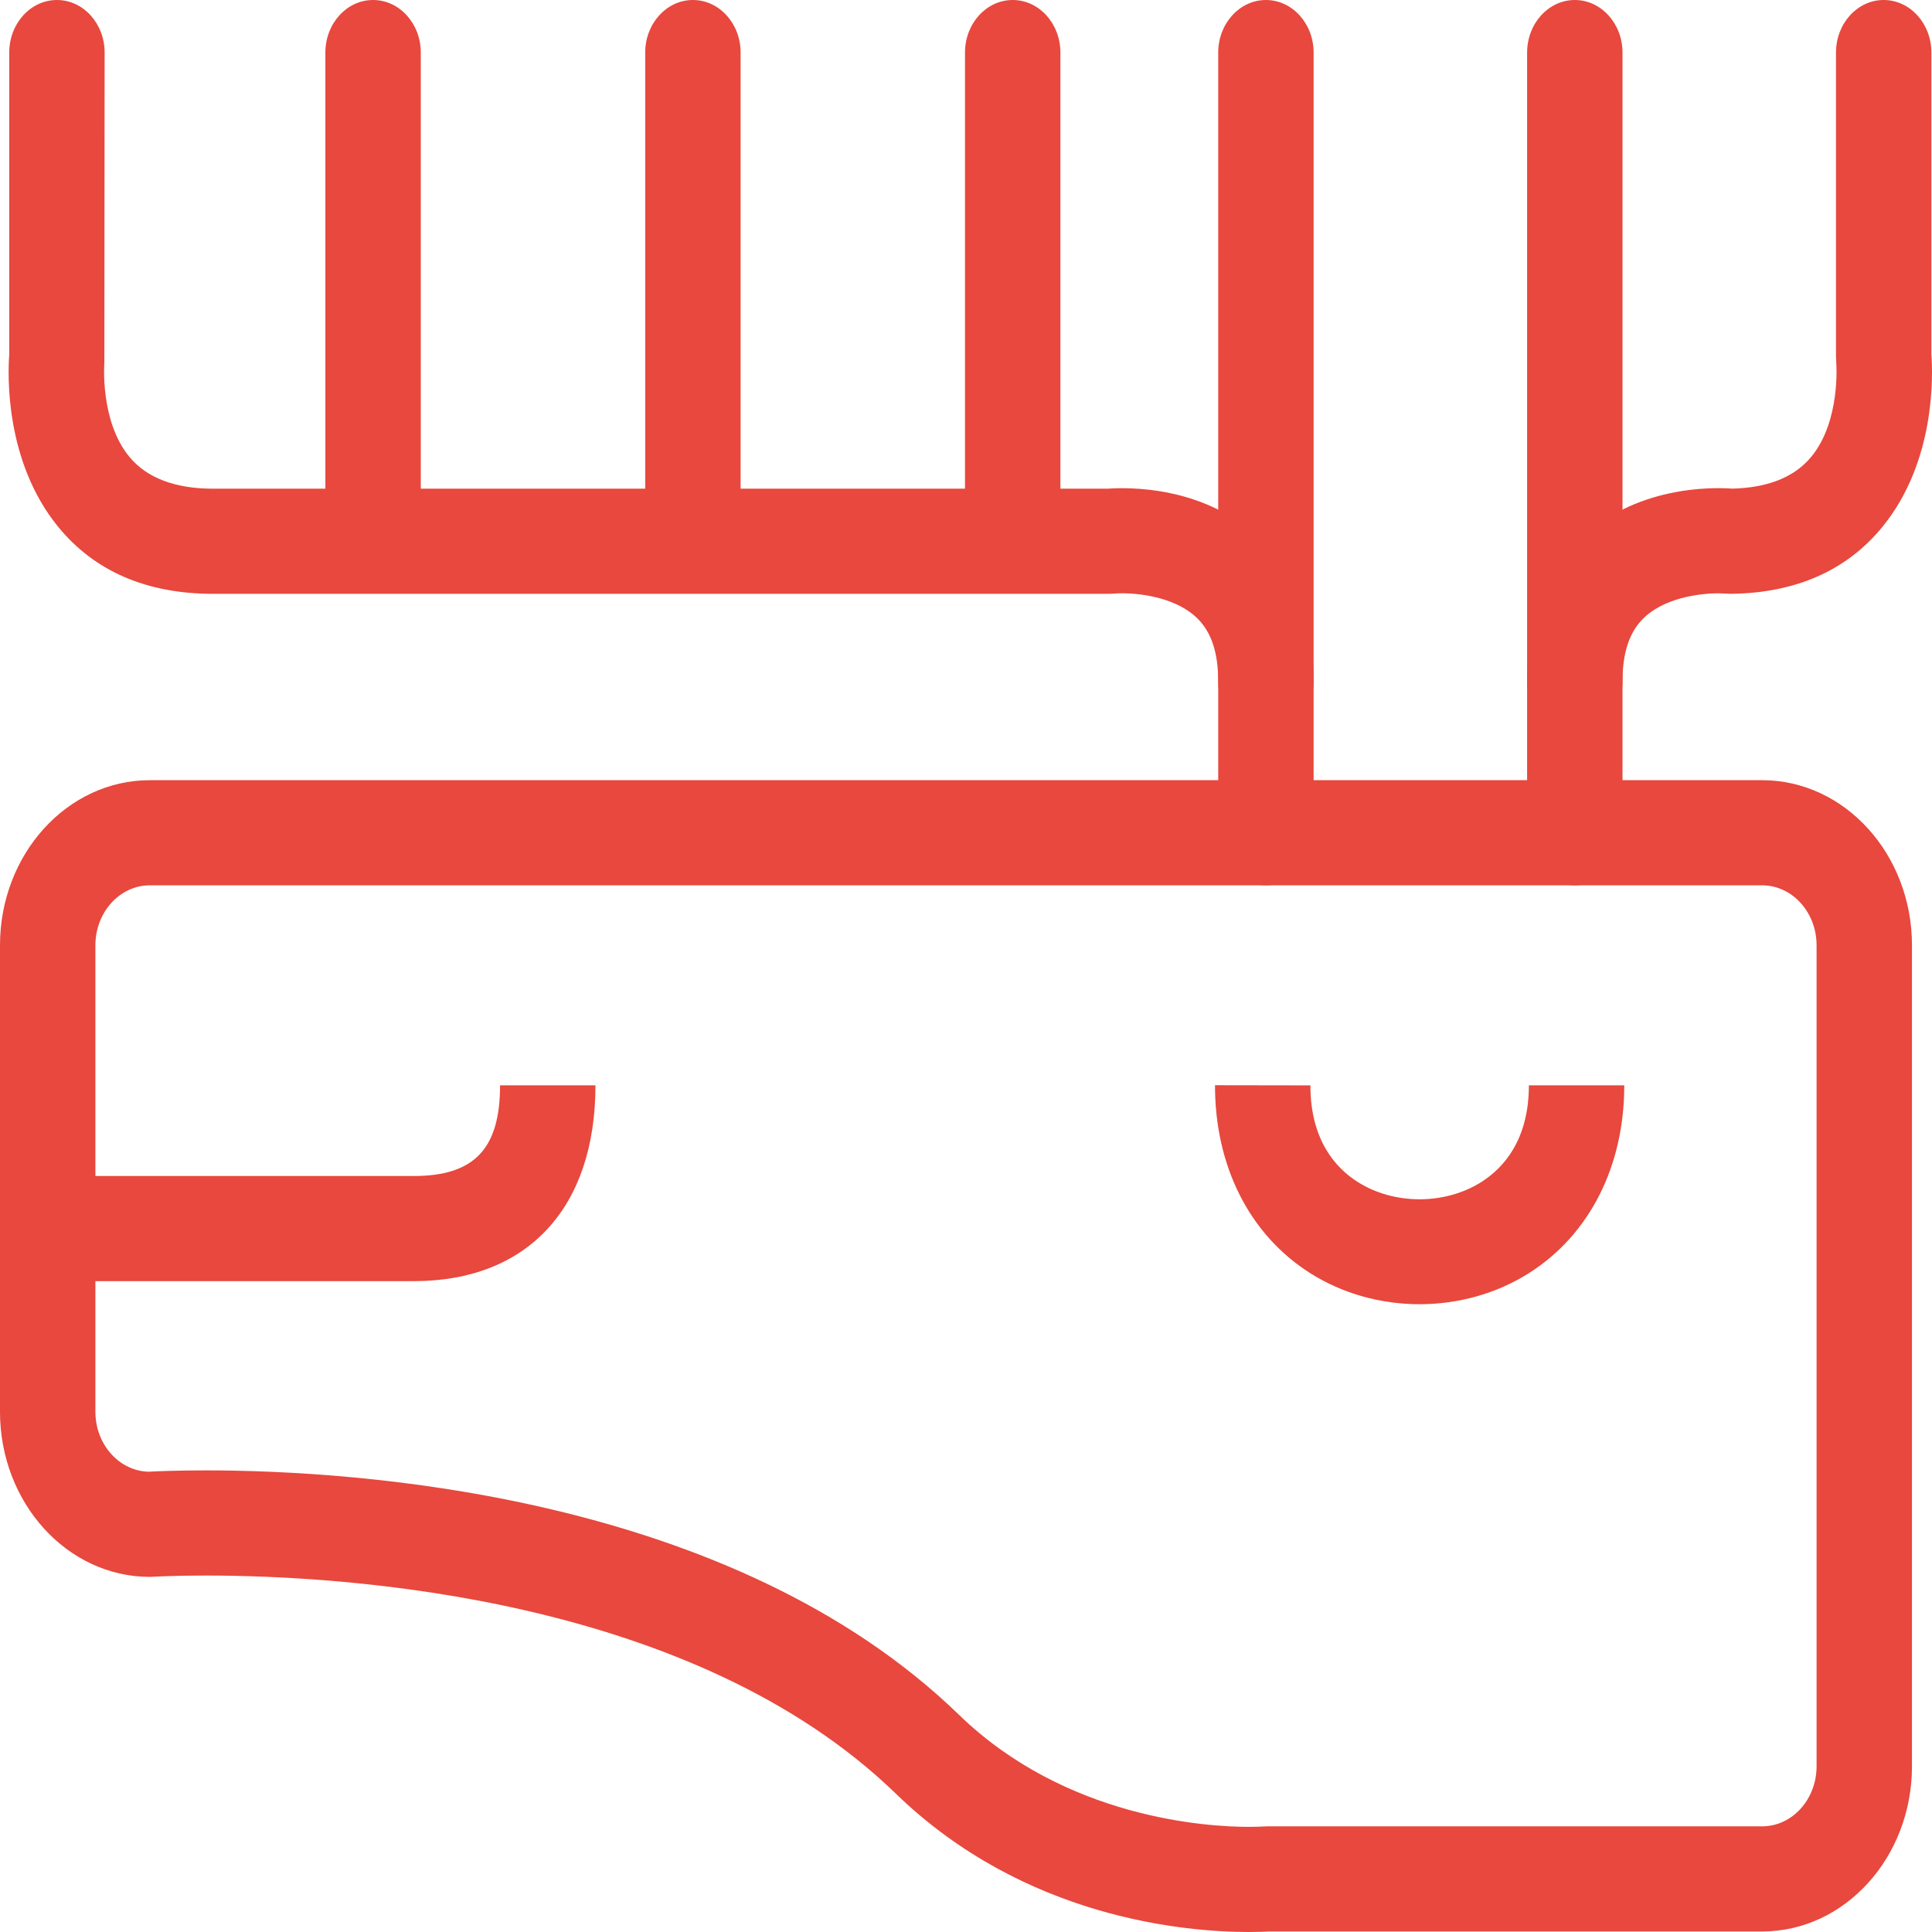 <?xml version="1.0" encoding="UTF-8"?>
<!-- Created with EazyDraw for Mac ( http://www.eazydraw.com/ ) -->

<svg
    version="1.1"
    xmlns:dc="http://purl.org/dc/elements/1.1/"
    xmlns:cc="http://creativecommons.org/ns#"
    xmlns:rdf="http://www.w3.org/1999/02/22-rdf-syntax-ns#"
    xmlns:svg="http://www.w3.org/2000/svg"
    xmlns:xlink="http://www.w3.org/1999/xlink"
    xmlns="http://www.w3.org/2000/svg"
    width="327.099"
    height="327.099"
    viewBox="0, 0, 327.099, 327.099"
    preserveAspectRatio="none"
    id="svg2">
   <defs
       id="defs_7108F550"/>
   <g
       id="layer_Paper"
       style="fill:#000000;fill-opacity:1;stroke:#000000;stroke-opacity:1;fill-rule:nonzero;stroke-linecap:square;stroke-linejoin:miter;stroke-width:1;stroke-miterlimit:10">
      <g
          id="BDFAC450">
         <g
             id="5E615830">
            <path
                style="fill:#E8483D;stroke:none"
                id="30715830"
                d="M34.836,248.945 C60.343,248.945 123.84,252.977 162.367,290.33 C180.513,307.931 204.515,309.298 211.44,309.298 C212.954,309.298 213.867,309.244 214,309.226
L214.582,309.209 L298.337,309.209 C303.421,309.209 307.556,304.656 307.556,299.048 L307.556,160.044 C307.556,154.445 303.421,149.892 298.337,149.892
L25.362,149.892 C20.283,149.892 16.152,154.445 16.152,160.044 L16.152,239.021 C16.152,244.548 20.182,249.057 25.177,249.172
C26.174,249.11 29.606,248.945 34.836,248.945 M211.44,327.099 C200.735,327.099 173.479,324.821 151.694,303.699 C117.299,270.348 58.51,266.747 34.836,266.747
C29.227,266.747 25.875,266.956 25.839,266.956 L25.362,266.974 C11.375,266.974 0,254.437 0,239.021 L0,160.044 C0,144.627 11.375,132.09 25.362,132.09
L298.337,132.09 C312.329,132.09 323.708,144.627 323.708,160.044 L323.708,299.048 C323.708,314.469 312.329,327.01 298.337,327.01
L214.836,327.01 C214.295,327.046 213.124,327.099 211.44,327.099"/>
         </g>
         <g
             id="C1715830">
            <path
                style="fill:#E8483D;stroke:none"
                id="83715830"
                d="M214.328,149.891 C209.87,149.891 206.252,145.903 206.252,140.99 L206.252,115.373 C206.252,110.602 205.138,107.149 202.84,104.817
C198.689,100.598 191.13,100.269 188.574,100.504 L187.867,100.54 L36.096,100.54 C24.806,100.54 15.967,96.708 9.817,89.156
C0.821,78.101 1.309,63.428 1.564,60.041 L1.564,8.901 C1.564,3.988 5.177,0 9.639,0
C14.097,0 17.715,3.988 17.715,8.901 L17.667,61.403 C17.663,61.443 16.888,71.27 21.899,77.336 C24.854,80.923 29.635,82.738 36.096,82.738
L187.548,82.738 C190.512,82.52 204.136,82.026 213.678,91.617 C217.659,95.618 222.404,102.983 222.404,115.373 L222.404,140.99
C222.404,145.903 218.786,149.891 214.328,149.891"/>
         </g>
         <g
             id="25715830">
            <path
                style="fill:#E8483D;stroke:none"
                id="17715830"
                d="M266.624,149.891 C262.166,149.891 258.548,145.903 258.548,140.99 L258.548,115.373 C258.548,102.983 263.293,95.618 267.274,91.617
C276.687,82.155 290.081,82.489 293.275,82.729 C299.328,82.583 303.83,80.771 306.66,77.336 C311.672,71.27 310.896,61.443 310.888,61.345
L310.844,60.442 L310.844,8.901 C310.844,3.988 314.462,0 318.92,0 C323.382,0 326.996,3.988 326.996,8.901
L326.996,60.041 C327.25,63.428 327.739,78.105 318.742,89.156 C312.705,96.57 304.072,100.398 293.085,100.536 L293.085,100.54
L290.993,100.451 L290.969,100.451 C287.726,100.451 281.669,101.208 278.112,104.817 C275.814,107.149 274.7,110.602 274.7,115.373
L274.7,140.99 C274.7,145.903 271.082,149.891 266.624,149.891"/>
         </g>
         <g
             id="98715830">
            <path
                style="fill:#E8483D;stroke:none"
                id="5A715830"
                d="M63.164,97.62 C58.706,97.62 55.088,93.633 55.088,88.719 L55.088,8.901 C55.088,3.988 58.706,0 63.164,0
C67.622,0 71.24,3.988 71.24,8.901 L71.24,88.719 C71.24,93.633 67.622,97.62 63.164,97.62"/>
         </g>
         <g
             id="EB715830">
            <path
                style="fill:#E8483D;stroke:none"
                id="9D715830"
                d="M117.314,97.62 C112.856,97.62 109.238,93.633 109.238,88.719 L109.238,8.901 C109.238,3.988 112.856,0 117.314,0
C121.772,0 125.39,3.988 125.39,8.901 L125.39,88.719 C125.39,93.633 121.772,97.62 117.314,97.62"/>
         </g>
         <g
             id="1F715830">
            <path
                style="fill:#E8483D;stroke:none"
                id="D0815830"
                d="M171.456,97.62 C166.998,97.62 163.38,93.633 163.38,88.719 L163.38,8.901 C163.38,3.988 166.998,0 171.456,0
C175.914,0 179.532,3.988 179.532,8.901 L179.532,88.719 C179.532,93.633 175.914,97.62 171.456,97.62"/>
         </g>
         <g
             id="42815830">
            <path
                style="fill:#E8483D;stroke:none"
                id="24815830"
                d="M214.328,124.275 C209.87,124.275 206.252,120.288 206.252,115.374 L206.252,8.902 C206.252,3.989 209.87,0.001 214.328,0.001
C218.786,0.001 222.404,3.989 222.404,8.902 L222.404,115.374 C222.404,120.288 218.786,124.275 214.328,124.275"/>
         </g>
         <g
             id="C5815830">
            <path
                style="fill:#E8483D;stroke:none"
                id="77815830"
                d="M266.624,124.275 C262.166,124.275 258.548,120.288 258.548,115.374 L258.548,8.902 C258.548,3.989 262.166,0.001 266.624,0.001
C271.082,0.001 274.7,3.989 274.7,8.902 L274.7,115.374 C274.7,120.288 271.082,124.275 266.624,124.275"/>
         </g>
         <g
             id="29815830">
            <path
                style="fill:#E8483D;stroke:none"
                id="7B815830"
                d="M240.334,220.811 C233.813,220.811 227.291,219.04 221.727,215.493 C211.523,208.986 205.688,197.406 205.708,183.735 L221.86,183.761
C221.848,193.049 226.177,197.762 229.819,200.085 C235.997,204.029 244.643,204.033 250.841,200.094 C254.495,197.771 258.848,193.054 258.848,183.748
L275,183.748 C275,197.437 269.137,209.017 258.909,215.515 C253.352,219.049 246.839,220.811 240.334,220.811"/>
         </g>
         <g
             id="FC815830">
            <path
                style="fill:#E8483D;stroke:none"
                id="FE815830"
                d="M70.026,216.908 L9.541,216.908 L9.541,199.106 L70.026,199.106 C80.286,199.106 84.663,194.514 84.663,183.748
L100.815,183.748 C100.815,204.514 89.303,216.908 70.026,216.908"/>
         </g>
      </g>
   </g>
</svg>
